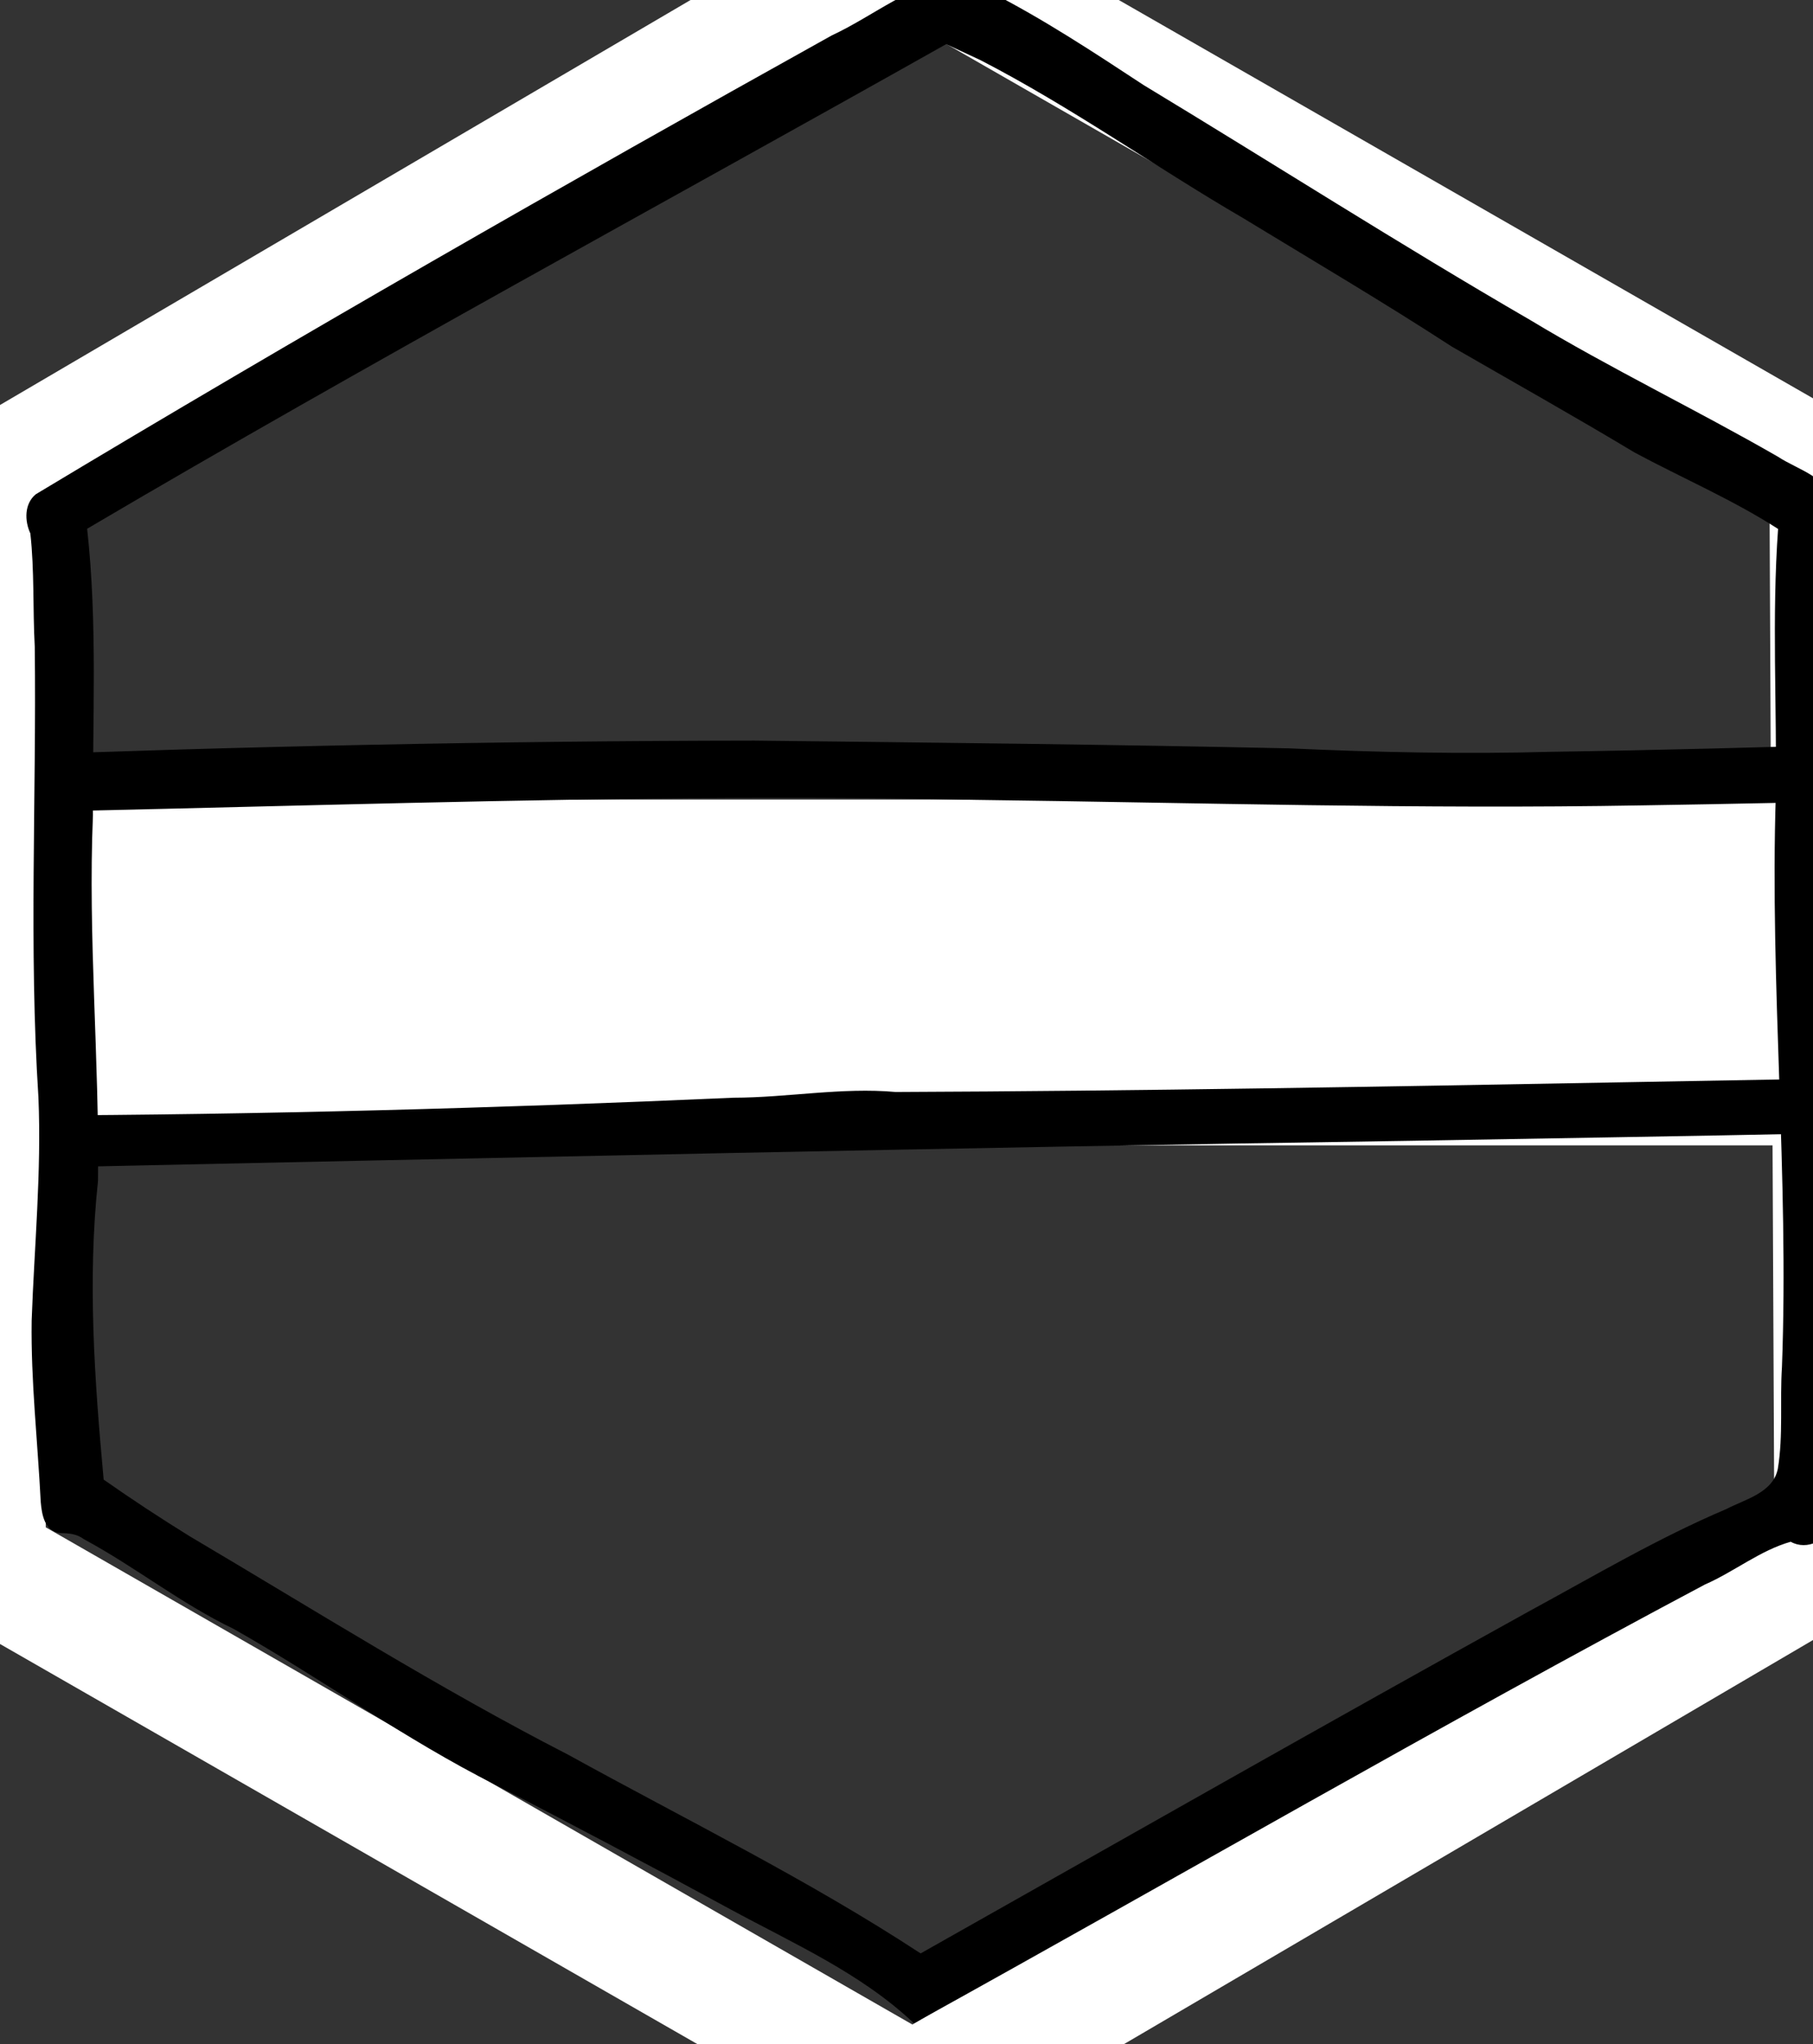 <?xml version="1.0" encoding="UTF-8" standalone="no"?>
<!-- Created with Inkscape (http://www.inkscape.org/) -->

<svg
   xmlns:dc="http://purl.org/dc/elements/1.1/"
   xmlns:cc="http://creativecommons.org/ns#"
   xmlns:rdf="http://www.w3.org/1999/02/22-rdf-syntax-ns#"
   xmlns:svg="http://www.w3.org/2000/svg"
   xmlns="http://www.w3.org/2000/svg"
   xmlns:sodipodi="http://sodipodi.sourceforge.net/DTD/sodipodi-0.dtd"
   xmlns:inkscape="http://www.inkscape.org/namespaces/inkscape"
   width="209.159mm"
   height="235.858mm"
   viewBox="0 0 209.159 235.858"
   version="1.1"
   id="svg4167"
   inkscape:version="0.92.5 (2060ec1f9f, 2020-04-08)"
   sodipodi:docname="Hex 1.svg">
  <rect x="0" y="0" width="209.159" height="235.858" fill="#333333" stroke="none"/>
  <defs
     id="defs4161">
    <clipPath
       clipPathUnits="userSpaceOnUse"
       id="clipPath2817">
      <rect
         style="opacity:1;fill:#ff0000;fill-opacity:1;stroke:#000000;stroke-width:1.74;stroke-linecap:square;stroke-linejoin:round;stroke-miterlimit:4;stroke-dasharray:none;stroke-opacity:1"
         id="rect2819"
         width="778.648"
         height="396.215"
         x="7184.714"
         y="-3051.179" />
    </clipPath>
  </defs>
  <sodipodi:namedview
     id="base"
     pagecolor="#ffffff"
     bordercolor="#666666"
     borderopacity="1.0"
     inkscape:pageopacity="0.0"
     inkscape:pageshadow="2"
     inkscape:zoom="0.69500465"
     inkscape:cx="1064.6456"
     inkscape:cy="390.26956"
     inkscape:document-units="mm"
     inkscape:current-layer="layer1"
     showgrid="false"
     fit-margin-top="0"
     fit-margin-left="0"
     fit-margin-right="0"
     fit-margin-bottom="0"
     inkscape:window-width="1848"
     inkscape:window-height="1016"
     inkscape:window-x="72"
     inkscape:window-y="27"
     inkscape:window-maximized="1" />
  <g
     inkscape:label="Layer 1"
     inkscape:groupmode="layer"
     id="layer1"
     transform="translate(175.854,44.677)">
    <path
       sodipodi:type="star"
       style="fill:none;stroke:#ffffff;stroke-width:14.008;stroke-miterlimit:4;stroke-dasharray:none"
       id="path113"
       sodipodi:sides="6"
       sodipodi:cx="87.730843"
       sodipodi:cy="137.79749"
       sodipodi:r1="121.26216"
       sodipodi:r2="60.631081"
       sodipodi:arg1="0.90824145"
       sodipodi:arg2="1.4318402"
       inkscape:flatsided="true"
       inkscape:rounded="0"
       inkscape:randomized="0"
       d="M 162.323,233.403 42.23,250.199 -32.362,154.593 13.138,42.192 133.232,25.396 207.824,121.002 Z"
       transform="matrix(0.805,0.625,-0.622,0.809,-56.051,-93.083)"
       inkscape:transform-center-y="4.8963507e-06"
       inkscape:transform-center-x="-4.0474136e-06" />
    <rect
       style="fill:#ff0000;stroke:#ffffff;stroke-width:30.945;stroke-miterlimit:4;stroke-dasharray:none"
       id="rect4923"
       width="201.964"
       height="8.953"
       x="-173.478"
       y="63.056" />
    <g
       transform="matrix(0.265,0,0,0.265,-2110.162,1713.574)"
       id="g458">
      <path
         inkscape:connector-curvature="0"
         id="path294-3"
         d="m 7717.317,-6645.341 c -20.877,2.908 -37.426,17.236 -56.023,25.905 -116.447,64.853 -232.204,131.038 -346.42,199.726 -5.066,4.146 -4.917,11.597 -2.389,17.059 1.804,16.131 1.03,32.891 1.92,49.414 0.779,65.358 -2.602,130.837 1.597,196.101 1.367,32.494 -1.781,64.765 -2.944,97.177 -0.386,26.406 2.628,52.694 3.946,79.024 0.484,5.498 1.633,12.672 8.331,13.562 3.825,0.031 7.268,0.261 10.525,2.686 22.318,12.023 42.235,28.064 65.179,39.056 38.505,21.799 74.438,47.996 114.053,67.94 34.216,17.661 68.26,35.647 102.067,54.077 27.539,14.951 57.069,27.933 80,49.691 114.806,-63.587 228.404,-129.424 344.285,-191.034 12.736,-5.557 24.151,-14.915 37.409,-18.65 6.98,3.957 16.443,-0.511 17.857,-8.435 4.058,-11.697 1.581,-24.346 3.766,-36.361 0.984,-30.968 0.878,-61.972 0.697,-92.953 -1.19,-72.364 -5.072,-144.796 -2.75,-217.131 -0.618,-32.249 -1.544,-64.614 -0.638,-96.795 -2.305,-11.835 -15.749,-15.007 -24.465,-20.75 -35.632,-20.531 -72.773,-38.335 -107.997,-59.599 -56.742,-32.902 -112.043,-68.284 -168.172,-102.232 -21.826,-14.345 -43.726,-28.799 -66.988,-40.659 -3.656,-3.179 -7.589,-7.124 -12.846,-6.816 z m 8.725,36.582 c 39.649,20.437 75.986,46.44 114.492,68.865 30.354,18.484 60.961,36.514 90.757,55.884 26.541,15.311 53.273,30.317 79.531,46.097 20.777,11.175 42.752,20.555 62.532,33.315 -2.765,38.327 -0.505,77.29 -0.99,115.856 -2.674,83.004 5.801,166.001 2.672,249.047 -0.953,14.733 0.607,29.694 -1.785,44.281 -2.089,10.584 -14.371,13.323 -22.482,17.605 -29.599,12.552 -57.374,29.026 -85.598,44.352 -88.679,49.081 -176.803,99.276 -265.111,149.099 -49.138,-32.226 -102.01,-58.124 -153.38,-86.487 -56.487,-29.013 -110.324,-62.906 -164.898,-95.196 -12.684,-7.861 -25.173,-16.041 -37.38,-24.627 -3.971,-43.198 -7.085,-86.913 -2.465,-130.037 0.653,-53.078 -4.42,-106.123 -2.202,-159.137 -0.226,-41.608 2.078,-83.38 -2.528,-124.84 123.319,-72.683 249.27,-140.748 373.971,-211 4.955,2.307 9.91,4.614 14.865,6.922 z"
         style="fill:#000000;stroke-width:2.536" />
      <g
         transform="translate(134.421,-3364.105)"
         clip-path="url(#clipPath2817)"
         id="g2698">
        <path
           style="fill:#000000;stroke-width:2.536"
           d="m 8194.897,-2804.041 c -213.4,1.006 -426.745,7.874 -640.135,8.704 -23.545,-2.1 -47.032,2.468 -70.588,2.499 -102.869,4.566 -205.804,7.4 -308.783,7.759 -34.46,0.713 -69.019,0.254 -103.391,2.879 -5.727,0.607 -15.325,1.856 -14.893,9.541 1.056,7.253 9.054,11.07 15.801,10.373 36.785,2.498 73.667,-0.144 110.488,-0.164 198.767,-4.192 397.528,-8.695 596.319,-11.639 119.511,-2.176 239.071,-3.546 358.496,-8.736 20.137,-1.337 40.673,-1.768 60.255,-6.935 7.006,-2.675 6.209,-15.03 -2.129,-14.254 -0.48,-0.013 -0.961,-0.041 -1.441,-0.027 z"
           id="path302-7"
           inkscape:connector-curvature="0" />
        <path
           style="fill:#000000;stroke-width:2.536"
           d="m 8120.611,-2952.037 c -93.431,3.693 -186.85,7.165 -280.346,8.575 -38.08,1.066 -76.152,0.238 -114.138,-1.489 -77.648,-1.691 -155.318,-2.515 -232.977,-3.377 -111.224,0.134 -222.482,2.462 -333.594,6.712 -52.336,1.632 -104.725,0.756 -157.051,2.31 -8.136,0.655 -19.273,-0.01 -23.086,8.996 -3.146,5.288 -0.199,13.331 6.549,13.375 12.803,1.88 25.852,0.389 38.746,1.13 188.234,0.81 376.349,-10.706 564.594,-6.719 96.843,1.217 193.683,4.127 290.541,2.391 75.791,-1.21 151.635,-2.935 227.229,-7.83 9.565,-1.264 19.667,-1.994 28.463,-6.148 5.847,-3.796 5.949,-14.626 -1.678,-16.383 -4.257,-1.422 -8.801,-1.633 -13.252,-1.543 z"
           id="path304-6"
           inkscape:connector-curvature="0" />
      </g>
    </g>
  </g>
</svg>
